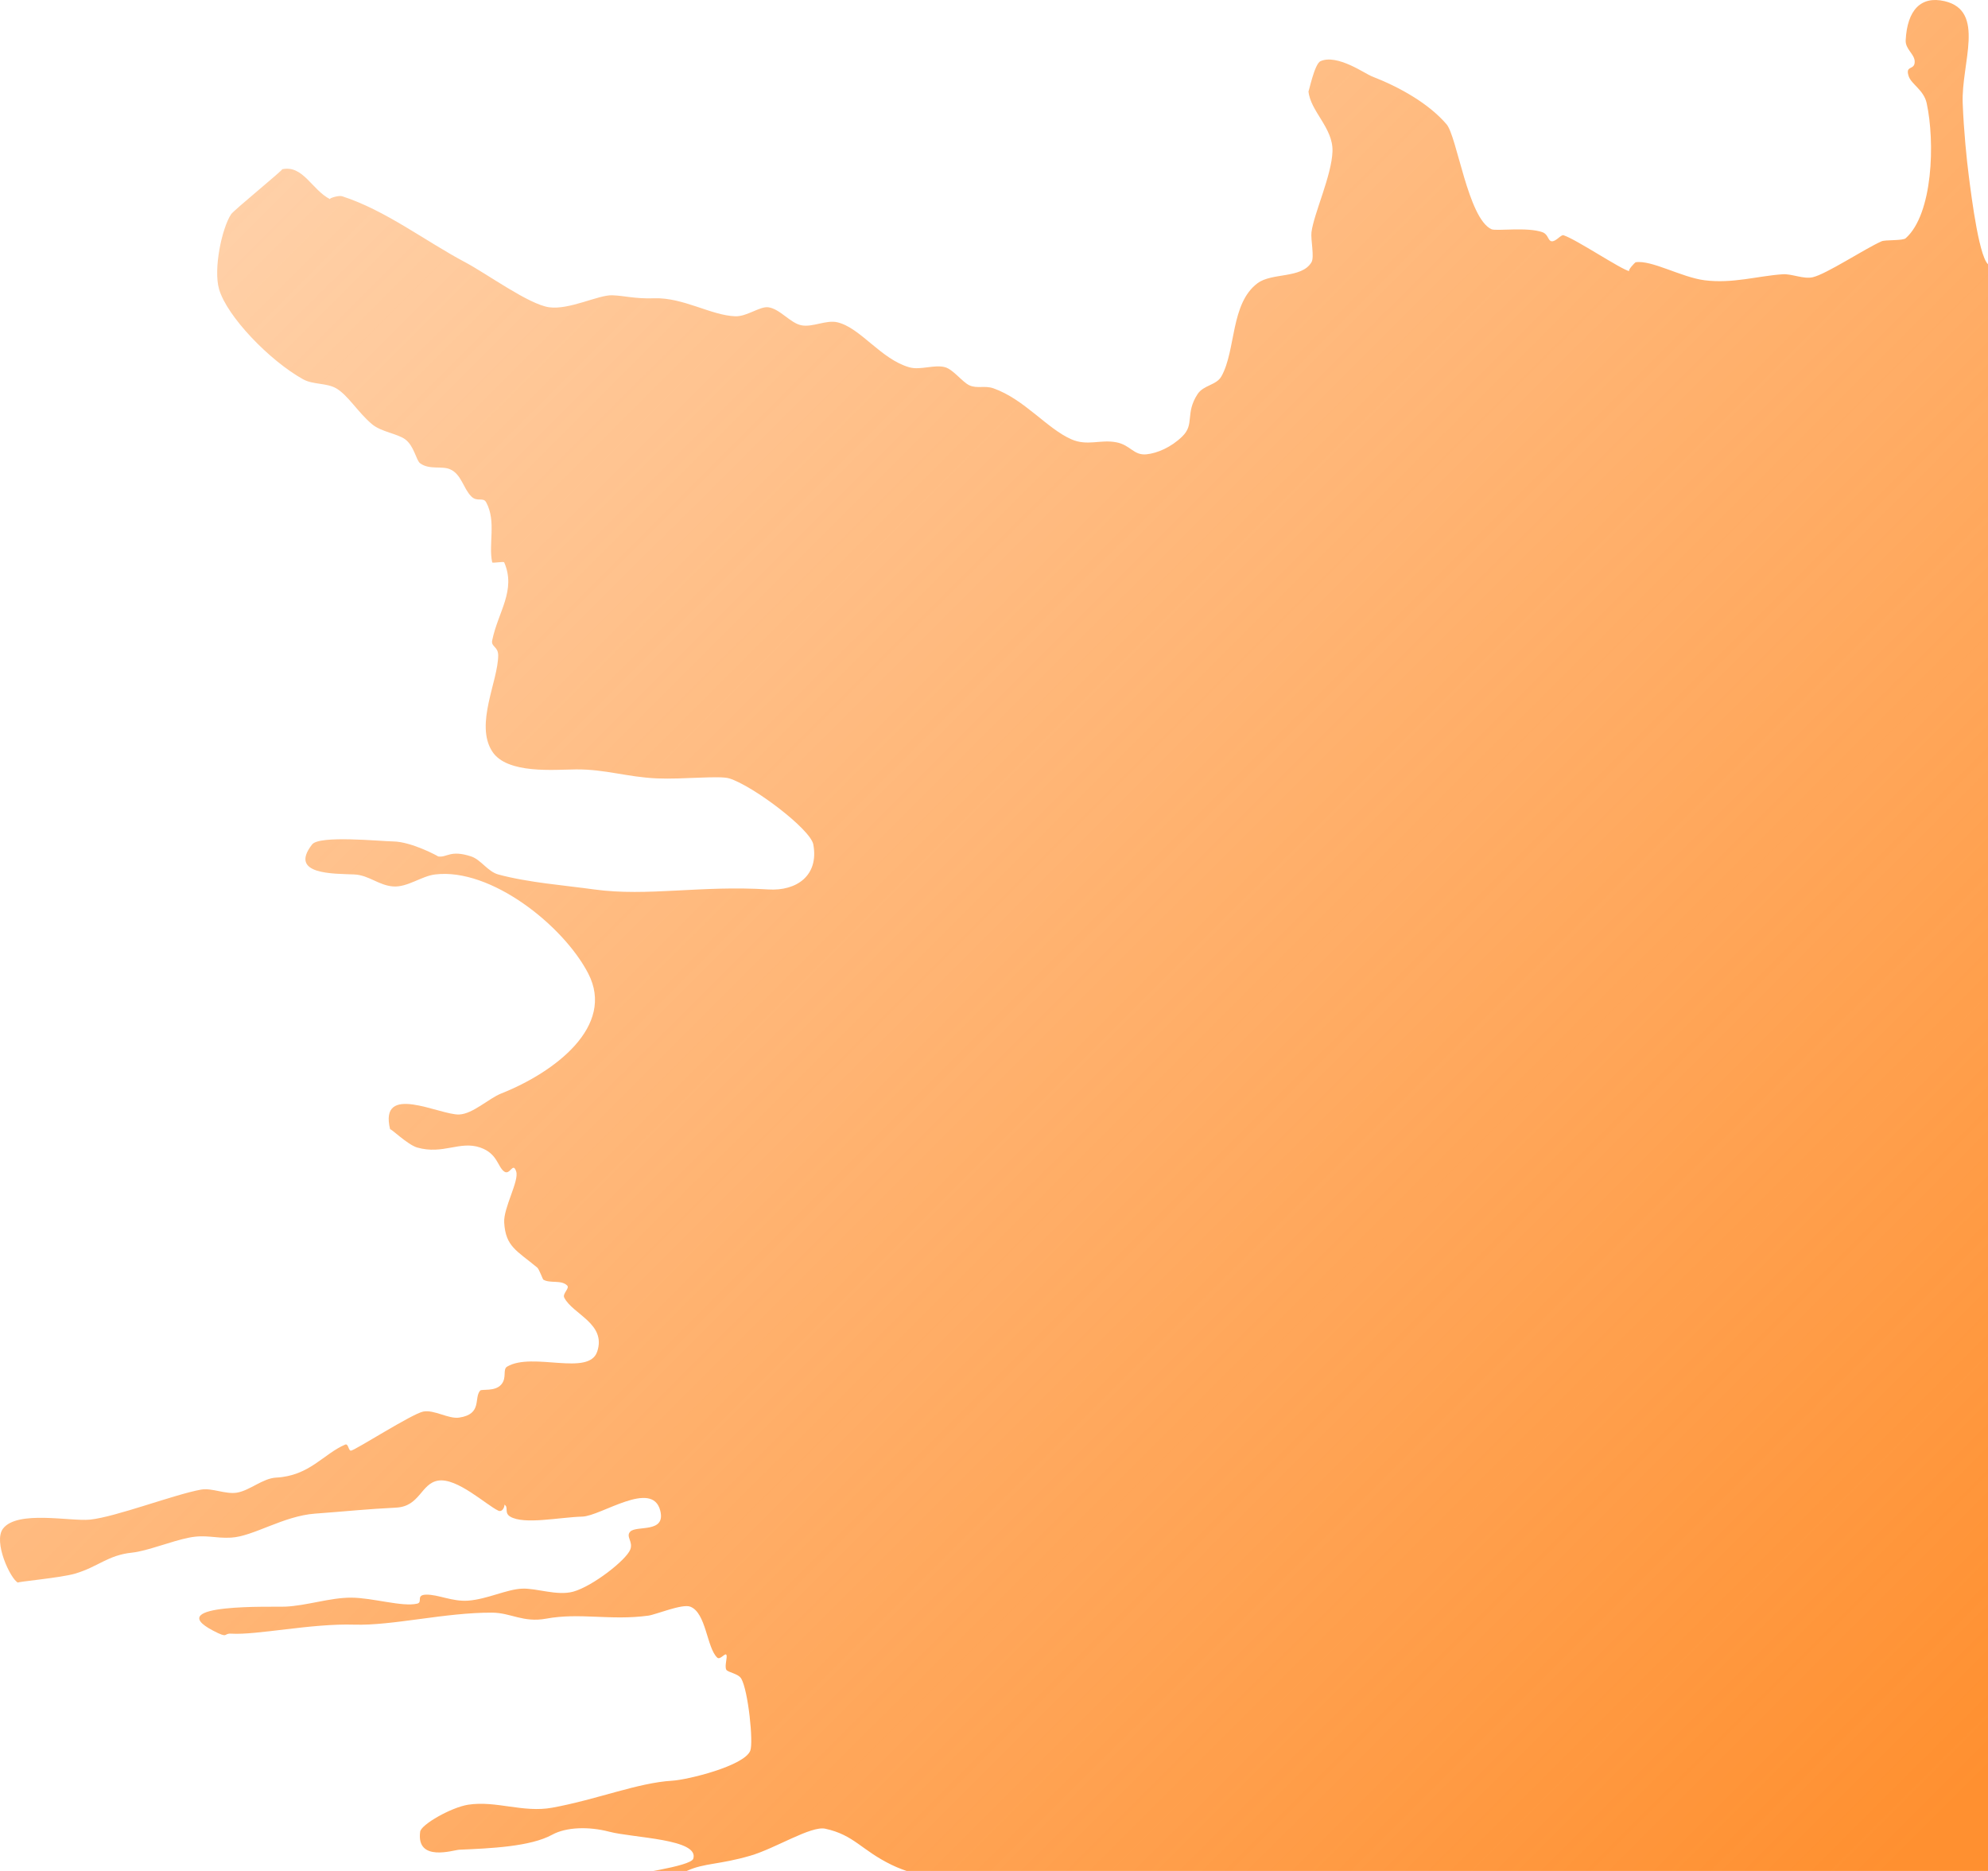 <?xml version="1.0" encoding="UTF-8" standalone="no"?>
<svg width="289px" height="272px" viewBox="0 0 289 272" version="1.1" xmlns="http://www.w3.org/2000/svg" xmlns:xlink="http://www.w3.org/1999/xlink">
    <!-- Generator: Sketch 39.1 (31720) - http://www.bohemiancoding.com/sketch -->
    <title>Path Copy 3</title>
    <desc>Created with Sketch.</desc>
    <defs>
        <linearGradient x1="110.046%" y1="0%" x2="29.318%" y2="73.118%" id="linearGradient-1">
            <stop stop-color="#FF9030" stop-opacity="0.3" offset="0%"></stop>
            <stop stop-color="#FF9030" offset="100%"></stop>
        </linearGradient>
    </defs>
    <g id="1-Age-Landing-(READY)" stroke="none" stroke-width="1" fill="none" fill-rule="evenodd">
        <g id="Age-landing-desktop-" transform="translate(-1151, -268)" fill="url(#linearGradient-1)">
            <g id="Hero" transform="translate(0, 60)">
                <g id="bg">
                    <path d="M1277.966,213.844 C1278.035,215.132 1276.705,215.847 1276.657,216.897 C1276.599,218.312 1278.087,217.39 1277.532,219.078 C1277.146,220.249 1275.331,221.084 1274.914,223.005 C1273.693,228.628 1273.997,239.107 1277.966,242.637 C1278.391,243.016 1280.937,242.844 1281.458,243.074 C1283.95,244.179 1289.508,247.865 1291.493,248.308 C1292.834,248.608 1294.523,247.783 1295.855,247.873 C1299.485,248.117 1303.123,249.264 1307.197,248.745 C1310.57,248.317 1314.908,245.763 1317.233,246.127 C1317.294,246.138 1318.495,247.355 1318.105,247.436 C1319.343,247.182 1325.789,242.833 1327.701,242.202 C1328.084,242.075 1328.816,243.165 1329.449,243.074 C1329.977,242.999 1329.914,242.075 1330.756,241.765 C1332.946,240.96 1337.499,241.632 1338.173,241.328 C1341.6,239.776 1343.185,227.834 1344.718,226.06 C1347.312,223.046 1351.474,220.688 1355.622,219.078 C1356.527,218.729 1360.632,215.806 1363.039,216.897 C1363.935,217.3 1364.757,221.532 1364.787,221.259 C1364.507,224.191 1361.194,226.589 1361.293,229.985 C1361.401,233.526 1364.019,239.077 1364.348,241.765 C1364.481,242.816 1363.896,245.369 1364.348,246.127 C1365.791,248.541 1370.098,247.596 1372.202,249.184 C1376.146,252.153 1375.307,258.898 1377.436,262.705 C1378.176,264.031 1380.047,263.953 1380.926,265.323 C1382.74,268.154 1381.304,269.654 1383.109,271.43 C1384.741,273.037 1386.801,273.9 1388.344,274.049 C1390.207,274.229 1390.644,272.707 1392.706,272.303 C1395.027,271.85 1396.918,272.89 1399.251,271.866 C1402.808,270.307 1406.087,266.035 1410.593,264.451 C1411.833,264.014 1412.968,264.533 1414.083,264.014 C1415.09,263.547 1416.401,261.753 1417.573,261.398 C1419.099,260.935 1421.187,261.857 1422.808,261.398 C1426.929,260.235 1429.917,255.635 1433.278,254.853 C1434.914,254.472 1436.86,255.619 1438.512,255.288 C1440.109,254.972 1441.636,252.887 1443.311,252.672 C1444.549,252.511 1446.413,254.039 1448.112,253.981 C1451.614,253.861 1455.688,251.223 1459.89,251.365 C1462.762,251.458 1464.112,250.995 1465.996,250.928 C1468,250.853 1472.212,253.075 1475.159,252.672 C1478.11,252.27 1484.218,247.8 1487.375,246.127 C1493.118,243.089 1498.912,238.586 1505.263,236.53 C1505.767,236.366 1507.255,236.837 1507.009,236.965 C1509.687,235.589 1510.93,231.955 1513.987,232.605 C1513.617,232.525 1521.016,238.558 1521.404,239.147 C1522.74,241.16 1524.007,247.113 1523.149,250.054 C1522.002,253.992 1515.838,260.416 1510.934,263.142 C1509.498,263.94 1507.537,263.65 1506.135,264.451 C1504.432,265.424 1502.944,267.984 1500.901,269.685 C1499.579,270.785 1497.198,271.058 1496.102,271.866 C1494.778,272.845 1494.507,274.935 1493.919,275.357 C1492.55,276.346 1490.783,275.687 1489.557,276.231 C1487.93,276.949 1487.659,278.979 1486.503,280.156 C1485.629,281.045 1484.763,280.215 1484.322,281.028 C1482.823,283.795 1484.027,287.084 1483.448,289.754 C1483.415,289.911 1481.773,289.593 1481.704,289.754 C1479.936,293.829 1482.595,296.943 1483.448,301.096 C1483.646,302.052 1482.574,301.972 1482.576,303.279 C1482.588,307.029 1485.99,313.288 1483.448,317.24 C1481.301,320.584 1474.358,319.876 1471.234,319.856 C1466.988,319.828 1463.793,320.984 1459.453,321.165 C1455.69,321.324 1450.417,320.722 1448.984,321.165 C1445.539,322.233 1437.177,328.55 1436.768,330.763 C1435.93,335.31 1439.216,337.566 1443.311,337.308 C1453.171,336.686 1460.848,338.375 1468.616,337.308 C1470.903,336.993 1472.864,336.795 1475.596,336.434 C1477.706,336.158 1480.468,335.71 1482.576,335.127 C1484.089,334.707 1485.11,332.965 1486.503,332.509 C1489.596,331.501 1489.975,332.709 1491.304,332.509 C1491.228,332.518 1495.129,330.367 1497.846,330.328 C1499.754,330.3 1508.561,329.4 1509.625,330.763 C1513.091,335.196 1506.456,335 1503.519,335.127 C1501.386,335.217 1499.961,336.716 1497.846,336.871 C1495.773,337.024 1493.741,335.368 1491.739,335.127 C1483.643,334.149 1473.094,342.557 1469.488,349.523 C1465.518,357.194 1474.352,363.885 1482.139,366.973 C1483.949,367.69 1486.259,369.946 1488.247,370.026 C1491.06,370.14 1499.982,365.313 1498.281,372.207 C1498.372,371.847 1495.779,374.42 1494.354,374.827 C1490.585,375.903 1488.165,373.808 1485.194,374.827 C1482.668,375.694 1482.668,377.638 1481.704,378.317 C1480.842,378.924 1480.44,376.824 1479.958,378.317 C1479.516,379.697 1481.831,383.615 1481.704,385.733 C1481.497,389.245 1479.899,389.79 1476.905,392.276 C1476.625,392.509 1476.097,393.981 1476.033,394.022 C1475.055,394.636 1473.409,394.013 1472.543,394.896 C1472.153,395.292 1473.264,396.072 1472.978,396.64 C1471.762,399.071 1466.825,400.42 1468.181,404.492 C1469.396,408.143 1477.566,404.509 1481.269,406.673 C1481.981,407.092 1481.26,408.285 1482.139,409.293 C1483.058,410.341 1484.957,409.904 1485.194,410.163 C1486.145,411.218 1484.847,413.588 1488.247,414.09 C1489.82,414.322 1491.889,412.897 1493.484,413.217 C1495.104,413.543 1503.209,418.735 1503.954,418.89 C1504.361,418.972 1504.331,417.807 1504.824,418.018 C1507.967,419.356 1509.997,422.563 1514.861,422.815 C1516.801,422.918 1518.65,424.671 1520.534,424.998 C1522.205,425.287 1524.164,424.277 1525.767,424.559 C1529.598,425.242 1538.185,428.542 1541.91,428.923 C1544.75,429.214 1552.479,427.509 1554.561,430.232 C1556.02,432.137 1553.465,437.599 1552.38,438.086 C1552.664,437.957 1546.205,437.399 1544.091,436.775 C1540.702,435.778 1539.342,434.092 1535.804,433.722 C1533.589,433.492 1530.138,432.06 1527.513,431.541 C1525.036,431.052 1523.802,431.672 1521.404,431.541 C1518.168,431.365 1513.817,428.391 1509.19,428.051 C1504.286,427.69 1501.941,427.407 1497.409,427.179 C1493.945,427.005 1493.812,423.661 1491.304,423.252 C1488.561,422.807 1484.361,426.749 1482.576,427.614 C1481.9,427.944 1481.551,426.811 1481.704,426.742 C1481,427.065 1481.762,427.93 1480.83,428.486 C1478.814,429.694 1473.6,428.568 1470.362,428.486 C1467.634,428.419 1460.183,423.039 1459.018,427.614 C1458.17,430.951 1462.47,429.72 1463.38,430.669 C1464.073,431.388 1462.919,432.12 1463.38,433.285 C1463.985,434.809 1468.847,438.616 1471.669,439.395 C1474.016,440.039 1476.961,438.874 1479.088,438.958 C1481.344,439.046 1484.165,440.495 1486.938,440.702 C1489.235,440.874 1491.306,439.791 1493.047,439.83 C1494.611,439.868 1493.491,440.934 1494.354,441.139 C1496.518,441.649 1500.824,440.275 1503.954,440.267 C1507.029,440.258 1510.385,441.436 1513.552,441.576 C1515.218,441.649 1531.658,441.072 1524.022,445.064 C1521.698,446.28 1522.575,445.429 1521.404,445.501 C1517.649,445.735 1509.745,444 1503.519,444.192 C1497.922,444.366 1490.247,442.407 1483.448,442.448 C1480.737,442.463 1478.937,443.935 1475.596,443.32 C1470.679,442.415 1466.28,443.627 1460.764,442.885 C1459.649,442.734 1455.836,441.126 1454.657,441.576 C1452.331,442.458 1452.265,447.561 1450.728,448.991 C1450.331,449.361 1449.61,448.295 1449.421,448.556 C1449.192,448.868 1449.705,450.155 1449.421,450.737 C1449.225,451.137 1447.683,451.279 1447.238,452.045 C1446.23,453.796 1445.453,461.309 1445.931,462.517 C1446.807,464.733 1455.048,466.748 1457.274,466.879 C1462.293,467.174 1468.198,469.613 1474.726,470.804 C1478.942,471.575 1482.905,469.742 1486.938,470.369 C1489.388,470.75 1493.777,473.239 1493.919,474.294 C1494.52,478.783 1489.021,476.946 1488.247,476.914 C1483.686,476.714 1477.897,476.473 1474.726,474.731 C1472.7,473.62 1469.441,473.508 1466.435,474.294 C1462.935,475.211 1453.289,475.338 1454.22,478.223 C1454.588,479.364 1463.447,480.513 1464.691,480.839 C1470.739,482.423 1476.985,486.839 1483.885,489.566 C1485.706,490.284 1488.591,490.057 1489.993,490.873 C1491.344,491.661 1490.427,491.39 1492.613,491.747 C1494.585,492.068 1495.689,493.9 1497.409,494.363 C1498.85,494.751 1500.604,494.802 1502.208,495.672 C1504.251,496.779 1514.183,497.847 1512.68,501.345 C1512.843,500.97 1512.415,502.193 1509.625,501.78 C1503.255,500.837 1491.435,492.85 1483.885,490.438 C1479.467,489.024 1472.539,488.464 1469.923,486.948 C1467.964,485.808 1469.895,485.999 1467.744,486.074 C1464.151,486.202 1459.137,481.799 1455.091,479.967 C1452.594,478.836 1450.458,479.101 1445.931,477.786 C1442.258,476.718 1437.11,473.404 1435.024,473.859 C1430.82,474.778 1429.838,476.935 1425.428,479.093 C1421.364,481.08 1417.047,480.991 1415.829,483.893 C1415.344,485.05 1415.93,489.793 1416.699,491.31 C1417.934,493.739 1419.534,492.477 1421.502,493.491 C1422.817,494.17 1423.85,496.712 1425.864,497.418 C1430.538,499.057 1435.48,497.201 1437.205,500.036 C1437.638,500.745 1437.75,503.8 1436.331,504.398 C1434.593,505.13 1431.474,501.78 1430.66,501.345 C1426.806,499.272 1420.858,495.558 1423.245,503.089 C1423.786,504.798 1422.821,504.941 1424.117,506.142 C1425.967,507.856 1433.114,505.886 1431.095,512.25 C1431.454,511.126 1428.135,514.85 1428.916,514.431 C1426.152,515.912 1419.926,511.063 1418.445,510.941 C1417.463,510.863 1417.71,511.966 1416.264,512.25 C1413.979,512.7 1408.784,511.076 1406.666,512.25 C1405.495,512.9 1407.127,513.531 1406.666,514.431 C1406.364,515.023 1403.04,516.485 1401.432,518.795 C1400.106,520.698 1400.278,523.156 1399.686,524.031 C1399.615,524.134 1397.921,524.566 1397.94,524.467 C1397.072,528.683 1402.642,533.533 1398.377,535.372 C1398.101,535.491 1396.747,534.657 1396.631,534.937 C1396.655,534.881 1398.575,546.593 1395.759,545.407 C1395.947,545.486 1393.572,540.117 1393.58,538.427 C1393.591,535.96 1394.121,534.631 1390.525,533.628 C1388.286,533.004 1381.384,533.31 1380.052,534.937 C1378.032,537.407 1378.456,544.798 1380.926,546.279 C1381.882,546.851 1383.19,545.799 1383.544,545.844 C1386.486,546.218 1396.267,549.269 1390.525,554.133 C1389.161,555.286 1379.541,555.101 1377.436,553.259 C1375.98,551.982 1377.434,552.552 1374.818,552.822 C1372.295,553.084 1371.393,551.381 1368.71,550.641 C1367.351,550.266 1366.488,551.265 1365.657,551.078 C1364.482,550.813 1365.358,549.611 1363.911,548.897 C1363.418,548.655 1362.856,550.268 1362.169,549.769 C1360.862,548.826 1360.077,546.107 1358.244,544.97 C1353.338,541.936 1350.77,538.074 1344.281,538.427 C1341.174,538.595 1335.999,536.644 1332.939,537.992 C1330.689,538.98 1326.461,543.499 1325.959,546.279 C1325.947,546.337 1326.463,551.362 1326.392,551.078 C1326.616,551.982 1328.058,555.441 1329.449,557.623 C1330.618,559.461 1335.624,564.154 1331.191,566.785 C1330.842,566.992 1324.747,566.927 1323.339,565.911 C1321.97,564.925 1322.136,561.515 1321.158,559.368 C1317.559,551.482 1307.236,549.443 1300.654,544.97 C1300.17,544.642 1298.932,545.327 1298.473,544.97 C1297.892,544.52 1297.93,542.726 1297.164,541.917 C1296.996,541.74 1295.177,541.605 1294.985,541.482 C1291.386,539.178 1288.619,532.125 1283.639,531.447 C1275.032,530.272 1277.954,540.341 1277.532,545.407 C1277.396,547.045 1276.864,548.763 1276.657,548.897 C1270.959,552.623 1267.74,537.023 1264.009,536.246 C1261.931,535.813 1259.708,539.094 1257.464,538.862 C1255.938,538.707 1254.801,536.173 1253.537,534.937 C1251.197,532.653 1243.22,521.525 1240.448,520.54 C1234.467,518.411 1228.322,523.802 1223.872,524.467 C1220.845,524.917 1215.075,524.369 1211.217,522.721 C1208.978,521.765 1209.051,521.15 1205.984,520.54 C1199.947,519.337 1193.133,512.96 1192.022,506.142 C1191.757,504.51 1191.223,500.876 1192.459,499.599 C1192.605,499.45 1193.686,499.774 1193.768,499.599 C1194.455,498.118 1195.31,494.185 1196.388,492.619 C1197.327,491.25 1200.427,489.026 1196.388,487.383 C1194.289,486.531 1191.736,487.842 1189.841,487.383 C1184.002,485.967 1179.819,478.761 1181.554,472.987 C1181.737,472.373 1183.456,468.436 1184.17,467.316 C1184.866,466.224 1186.127,466.954 1186.353,465.57 C1187.092,461.015 1182.62,455.86 1179.808,455.537 C1175.304,455.016 1169.832,464.422 1168.465,457.281 C1167.75,453.55 1172.788,450.086 1174.136,449.428 C1182.379,445.399 1179.02,437.967 1171.954,433.285 C1169.929,431.944 1169.173,429.321 1168.028,428.923 C1166.105,428.254 1163.651,430.245 1161.92,428.923 C1160.508,427.845 1161.853,425.36 1159.302,424.559 C1159.427,424.598 1148.062,427.166 1151.889,423.689 C1153.515,422.21 1158.305,422.501 1160.174,421.945 C1162.421,421.272 1164.484,419.704 1165.845,419.325 C1167.858,418.766 1170.146,420.197 1171.081,418.453 C1171.63,417.435 1170.125,412.748 1168.9,411.472 C1164.994,407.409 1170.796,401.923 1166.717,396.64 C1165.735,395.366 1161.683,393.68 1159.739,393.587 C1156.763,393.439 1153.623,392.479 1154.501,387.479 C1154.725,386.216 1157.465,384.39 1157.993,382.243 C1158.365,380.741 1157.608,379.602 1157.993,378.752 C1158.398,377.86 1160.071,377.272 1160.174,376.571 C1160.396,375.076 1158.587,372.196 1158.43,370.9 C1158.101,368.222 1159.19,365.782 1157.56,363.483 C1155.14,360.081 1150.731,358.992 1151.013,355.194 C1151.166,353.173 1154.811,349.958 1157.123,349.958 C1159.239,349.96 1159.638,352.43 1161.05,352.578 C1161.916,352.667 1161.532,351.007 1161.92,350.832 C1162.958,350.363 1164.742,351.257 1165.845,350.832 C1167.104,350.346 1169.061,345.36 1167.593,342.544 C1166.882,341.179 1164.962,341.913 1163.227,340.361 C1161.377,338.705 1157.168,332.401 1159.302,328.147 C1159.939,326.875 1163.052,325.884 1164.975,325.527 C1166.191,325.305 1172.041,327.094 1174.136,325.964 C1175.615,325.169 1174.198,322.076 1175.879,319.421 C1176.629,318.241 1178.542,318.536 1178.5,316.803 C1178.452,314.943 1170.03,307.539 1168.465,304.151 C1167.784,302.678 1161.046,297.66 1159.302,293.681 C1156.044,286.24 1161.685,288.662 1163.227,291.063 C1163.521,291.517 1163.614,294.305 1165.412,294.99 C1168.473,296.159 1173.754,296.364 1176.318,297.606 C1177.089,297.982 1177.539,299.334 1177.627,299.352 C1181.496,300.174 1187.522,297.728 1188.095,292.807 C1188.409,290.129 1186.252,286.671 1188.969,284.083 C1192.366,280.852 1197.831,284.551 1199.876,284.083 C1202.857,283.399 1202.722,280.075 1204.236,276.666 C1205.59,273.631 1209.067,271.366 1209.474,268.813 C1209.938,265.906 1206.769,262.698 1207.728,260.961 C1208.15,260.197 1210.481,260.184 1210.782,259.652 C1211.385,258.582 1209.917,255.977 1211.656,254.853 C1213.034,253.962 1217.702,255.284 1219.071,256.599 C1219.416,256.929 1218.44,257.815 1218.636,258.343 C1218.892,259.038 1224.97,265.226 1223.433,264.451 C1226.296,265.898 1236.111,262.194 1236.086,262.268 C1236.237,261.818 1231.302,258.804 1236.086,257.034 C1237.942,256.347 1236.803,258.72 1236.956,258.778 C1239.582,259.803 1247.24,247.783 1247.864,244.82 C1248.648,241.105 1243.679,230.153 1247.864,229.548 C1248.894,229.401 1250.536,231.347 1250.917,231.294 C1251.516,231.21 1250.954,229.81 1251.354,229.548 C1256.185,226.456 1255.137,233.177 1257.027,237.838 C1257.822,239.808 1260.537,243.503 1260.952,243.946 C1261.634,244.674 1264.959,246.754 1265.751,246.564 C1267.193,246.22 1268.38,236.816 1268.804,233.475 C1269.09,231.255 1269.521,227.085 1269.678,223.005 C1269.904,217.205 1266.296,209.588 1272.294,208.173 C1275.743,207.358 1277.742,209.454 1277.966,213.844 Z" id="Path-Copy-3" transform="translate(1353, 387.44) scale(-1, 1) translate(-1353, -387.44) "></path>
                </g>
            </g>
        </g>
    </g>
</svg>